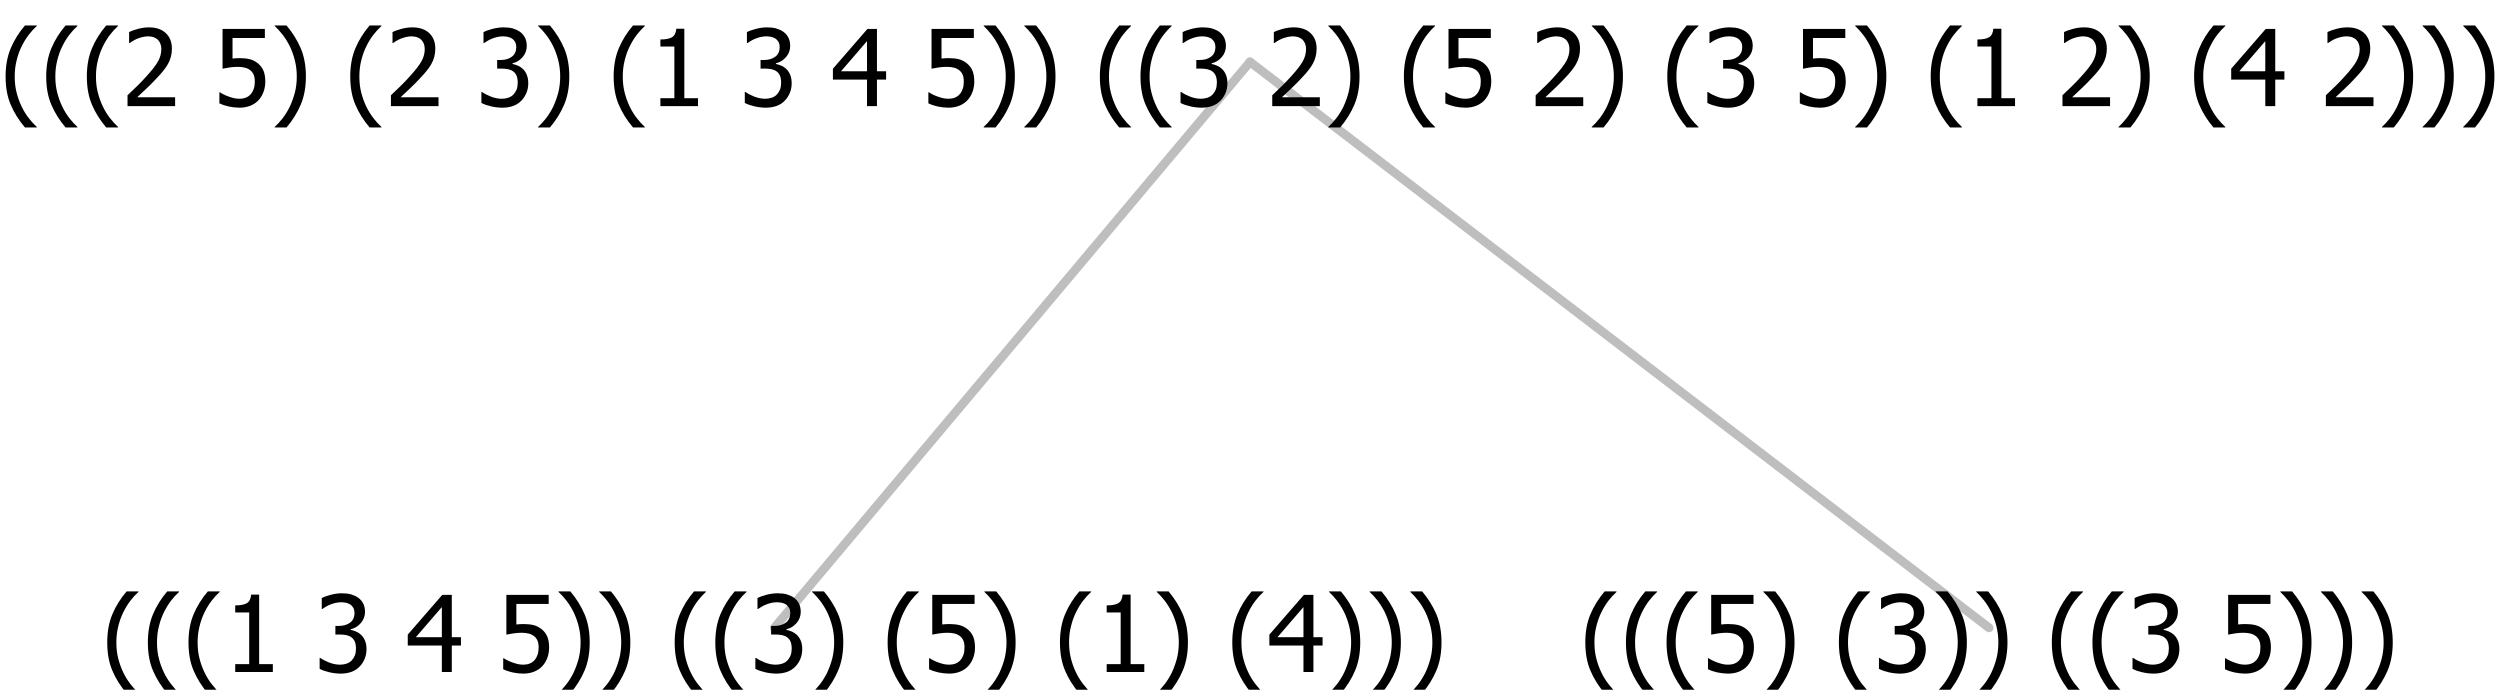 <?xml version="1.0" encoding="UTF-8"?>
<svg xmlns="http://www.w3.org/2000/svg" xmlns:xlink="http://www.w3.org/1999/xlink" width="282.727" height="78" viewBox="0 0 282.727 78" version="1.1">
<defs>
<g>
<symbol overflow="visible" id="glyph0-0">
<path style="stroke:none;" d="M 1.5 0 L 1.5 -9 L 10.5 -9 L 10.5 0 Z M 2.25 -0.75 L 9.75 -0.75 L 9.75 -8.25 L 2.25 -8.25 Z "/>
</symbol>
<symbol overflow="visible" id="glyph0-1">
<path style="stroke:none;" d="M 4.16 2.414 L 2.82 2.414 C 2.133 1.605 1.598 0.75 1.215 -0.152 C 0.824 -1.055 0.633 -2.121 0.633 -3.352 C 0.633 -4.555 0.824 -5.613 1.211 -6.531 C 1.594 -7.445 2.129 -8.309 2.82 -9.117 L 4.16 -9.117 L 4.16 -9.059 C 3.844 -8.773 3.539 -8.441 3.254 -8.07 C 2.965 -7.695 2.699 -7.262 2.453 -6.766 C 2.215 -6.285 2.023 -5.758 1.883 -5.18 C 1.734 -4.602 1.664 -3.992 1.664 -3.352 C 1.664 -2.684 1.734 -2.07 1.879 -1.52 C 2.02 -0.961 2.211 -0.438 2.453 0.062 C 2.684 0.543 2.953 0.977 3.258 1.367 C 3.559 1.754 3.859 2.086 4.16 2.355 Z "/>
</symbol>
<symbol overflow="visible" id="glyph0-2">
<path style="stroke:none;" d="M 5.578 0 L 1.324 0 L 1.324 -0.891 L 2.906 -0.891 L 2.906 -6.738 L 1.324 -6.738 L 1.324 -7.535 C 1.918 -7.535 2.355 -7.617 2.645 -7.789 C 2.926 -7.957 3.086 -8.281 3.125 -8.754 L 4.031 -8.754 L 4.031 -0.891 L 5.578 -0.891 Z "/>
</symbol>
<symbol overflow="visible" id="glyph0-3">
<path style="stroke:none;" d=""/>
</symbol>
<symbol overflow="visible" id="glyph0-4">
<path style="stroke:none;" d="M 2.992 -7.891 C 2.781 -7.887 2.57 -7.863 2.363 -7.816 C 2.148 -7.766 1.941 -7.699 1.742 -7.617 C 1.551 -7.539 1.387 -7.457 1.25 -7.371 C 1.109 -7.285 0.988 -7.203 0.879 -7.133 L 0.809 -7.133 L 0.809 -8.367 C 1.059 -8.5 1.402 -8.621 1.84 -8.738 C 2.277 -8.848 2.691 -8.906 3.086 -8.906 C 3.48 -8.906 3.824 -8.863 4.121 -8.785 C 4.41 -8.699 4.68 -8.578 4.922 -8.414 C 5.18 -8.227 5.371 -8 5.504 -7.734 C 5.633 -7.469 5.699 -7.156 5.703 -6.805 C 5.699 -6.32 5.543 -5.898 5.227 -5.535 C 4.906 -5.172 4.527 -4.941 4.09 -4.844 L 4.09 -4.766 C 4.273 -4.727 4.469 -4.668 4.68 -4.582 C 4.887 -4.496 5.082 -4.367 5.262 -4.203 C 5.441 -4.031 5.586 -3.816 5.699 -3.551 C 5.812 -3.285 5.871 -2.965 5.871 -2.59 C 5.871 -2.195 5.801 -1.832 5.668 -1.504 C 5.531 -1.172 5.344 -0.879 5.098 -0.625 C 4.844 -0.355 4.535 -0.156 4.18 -0.023 C 3.816 0.109 3.41 0.176 2.953 0.18 C 2.516 0.176 2.082 0.125 1.652 0.023 C 1.223 -0.078 0.859 -0.203 0.57 -0.359 L 0.57 -1.594 L 0.648 -1.594 C 0.895 -1.414 1.227 -1.242 1.641 -1.078 C 2.055 -0.914 2.469 -0.832 2.883 -0.832 C 3.121 -0.832 3.359 -0.867 3.602 -0.945 C 3.84 -1.02 4.039 -1.145 4.203 -1.32 C 4.355 -1.488 4.477 -1.68 4.559 -1.887 C 4.637 -2.09 4.676 -2.352 4.68 -2.672 C 4.676 -2.988 4.629 -3.246 4.543 -3.453 C 4.449 -3.652 4.324 -3.812 4.16 -3.93 C 3.996 -4.047 3.801 -4.129 3.578 -4.176 C 3.352 -4.219 3.109 -4.242 2.848 -4.242 L 2.352 -4.242 L 2.352 -5.215 L 2.734 -5.215 C 3.262 -5.215 3.691 -5.34 4.02 -5.59 C 4.348 -5.84 4.512 -6.203 4.516 -6.68 C 4.512 -6.898 4.469 -7.086 4.387 -7.246 C 4.297 -7.402 4.188 -7.527 4.062 -7.625 C 3.906 -7.719 3.742 -7.789 3.566 -7.832 C 3.383 -7.867 3.191 -7.887 2.992 -7.891 Z "/>
</symbol>
<symbol overflow="visible" id="glyph0-5">
<path style="stroke:none;" d="M 6.25 -3 L 5.215 -3 L 5.215 0 L 4.09 0 L 4.09 -3 L 0.234 -3 L 0.234 -4.23 L 4.137 -8.727 L 5.215 -8.727 L 5.215 -3.938 L 6.25 -3.938 Z M 4.09 -3.938 L 4.09 -7.348 L 1.148 -3.938 Z "/>
</symbol>
<symbol overflow="visible" id="glyph0-6">
<path style="stroke:none;" d="M 5.922 -2.777 C 5.918 -2.355 5.852 -1.965 5.719 -1.605 C 5.586 -1.246 5.398 -0.934 5.156 -0.672 C 4.91 -0.402 4.602 -0.195 4.238 -0.047 C 3.871 0.102 3.465 0.176 3.012 0.18 C 2.59 0.176 2.176 0.129 1.777 0.043 C 1.371 -0.051 1.023 -0.168 0.727 -0.316 L 0.727 -1.555 L 0.809 -1.555 C 0.898 -1.484 1.027 -1.41 1.195 -1.328 C 1.359 -1.242 1.543 -1.164 1.75 -1.09 C 1.98 -1.008 2.191 -0.941 2.383 -0.898 C 2.574 -0.852 2.789 -0.832 3.031 -0.832 C 3.262 -0.832 3.492 -0.871 3.715 -0.957 C 3.934 -1.039 4.125 -1.176 4.289 -1.367 C 4.434 -1.535 4.543 -1.738 4.621 -1.969 C 4.695 -2.195 4.734 -2.465 4.734 -2.781 C 4.734 -3.09 4.691 -3.344 4.609 -3.543 C 4.523 -3.742 4.402 -3.906 4.242 -4.039 C 4.074 -4.18 3.867 -4.285 3.625 -4.348 C 3.379 -4.41 3.105 -4.441 2.805 -4.441 C 2.488 -4.441 2.172 -4.414 1.852 -4.367 C 1.531 -4.316 1.273 -4.273 1.086 -4.23 L 1.086 -8.727 L 5.871 -8.727 L 5.871 -7.699 L 2.215 -7.699 L 2.215 -5.379 C 2.355 -5.395 2.492 -5.406 2.629 -5.414 C 2.766 -5.422 2.891 -5.426 3.008 -5.426 C 3.445 -5.426 3.824 -5.387 4.137 -5.312 C 4.445 -5.238 4.742 -5.094 5.027 -4.883 C 5.316 -4.66 5.535 -4.387 5.691 -4.062 C 5.84 -3.73 5.918 -3.305 5.922 -2.777 Z "/>
</symbol>
<symbol overflow="visible" id="glyph0-7">
<path style="stroke:none;" d="M 3.961 -3.352 C 3.961 -2.141 3.766 -1.078 3.379 -0.168 C 2.992 0.746 2.457 1.605 1.773 2.414 L 0.434 2.414 L 0.434 2.355 C 0.73 2.086 1.031 1.754 1.34 1.363 C 1.641 0.969 1.906 0.535 2.141 0.062 C 2.375 -0.441 2.566 -0.969 2.715 -1.531 C 2.855 -2.09 2.93 -2.699 2.93 -3.352 C 2.93 -3.996 2.855 -4.605 2.711 -5.18 C 2.566 -5.75 2.375 -6.277 2.141 -6.766 C 1.898 -7.246 1.629 -7.684 1.328 -8.074 C 1.027 -8.461 0.73 -8.789 0.434 -9.059 L 0.434 -9.117 L 1.773 -9.117 C 2.453 -8.309 2.988 -7.449 3.379 -6.539 C 3.766 -5.625 3.961 -4.562 3.961 -3.352 Z "/>
</symbol>
<symbol overflow="visible" id="glyph0-8">
<path style="stroke:none;" d="M 6.023 0 L 0.641 0 L 0.641 -1.227 C 1.023 -1.586 1.391 -1.938 1.734 -2.277 C 2.078 -2.609 2.414 -2.961 2.742 -3.328 C 3.406 -4.055 3.859 -4.637 4.102 -5.082 C 4.344 -5.52 4.465 -5.977 4.465 -6.445 C 4.465 -6.688 4.426 -6.898 4.348 -7.082 C 4.27 -7.266 4.164 -7.418 4.039 -7.539 C 3.898 -7.656 3.742 -7.746 3.562 -7.805 C 3.383 -7.859 3.184 -7.887 2.969 -7.891 C 2.762 -7.887 2.551 -7.859 2.34 -7.812 C 2.125 -7.758 1.922 -7.695 1.727 -7.617 C 1.562 -7.547 1.406 -7.465 1.254 -7.375 C 1.098 -7.277 0.973 -7.199 0.883 -7.137 L 0.82 -7.137 L 0.82 -8.379 C 1.062 -8.5 1.398 -8.617 1.828 -8.734 C 2.258 -8.848 2.668 -8.906 3.059 -8.906 C 3.871 -8.906 4.508 -8.688 4.969 -8.258 C 5.43 -7.82 5.66 -7.238 5.66 -6.504 C 5.66 -6.16 5.617 -5.844 5.539 -5.559 C 5.457 -5.266 5.348 -5 5.211 -4.758 C 5.062 -4.5 4.891 -4.246 4.688 -4 C 4.484 -3.746 4.27 -3.5 4.043 -3.266 C 3.676 -2.859 3.266 -2.445 2.816 -2.02 C 2.363 -1.586 2.004 -1.246 1.734 -1 L 6.023 -1 Z "/>
</symbol>
</g>
</defs>
<g id="surface2397592">
<path style="fill:none;stroke-width:1;stroke-linecap:round;stroke-linejoin:round;stroke:rgb(74.51%,74.51%,74.51%);stroke-opacity:1;stroke-miterlimit:10;" d="M 141.363 7 L 224.941 71 "/>
<path style="fill:none;stroke-width:1;stroke-linecap:round;stroke-linejoin:round;stroke:rgb(74.51%,74.51%,74.51%);stroke-opacity:1;stroke-miterlimit:10;" d="M 141.363 7 L 87.574 71 "/>
<g style="fill:rgb(0%,0%,0%);fill-opacity:1;">
  <use xlink:href="#glyph0-1" x="11.496" y="76"/>
  <use xlink:href="#glyph0-1" x="16.09" y="76"/>
  <use xlink:href="#glyph0-1" x="20.684" y="76"/>
  <use xlink:href="#glyph0-2" x="25.277" y="76"/>
  <use xlink:href="#glyph0-3" x="31.828" y="76"/>
  <use xlink:href="#glyph0-4" x="35.578" y="76"/>
  <use xlink:href="#glyph0-3" x="42.129" y="76"/>
  <use xlink:href="#glyph0-5" x="45.879" y="76"/>
  <use xlink:href="#glyph0-3" x="52.43" y="76"/>
  <use xlink:href="#glyph0-6" x="56.18" y="76"/>
  <use xlink:href="#glyph0-7" x="62.73" y="76"/>
  <use xlink:href="#glyph0-7" x="67.324" y="76"/>
  <use xlink:href="#glyph0-3" x="71.918" y="76"/>
  <use xlink:href="#glyph0-1" x="75.668" y="76"/>
  <use xlink:href="#glyph0-1" x="80.262" y="76"/>
  <use xlink:href="#glyph0-4" x="84.855" y="76"/>
  <use xlink:href="#glyph0-7" x="91.406" y="76"/>
  <use xlink:href="#glyph0-3" x="96" y="76"/>
  <use xlink:href="#glyph0-1" x="99.75" y="76"/>
  <use xlink:href="#glyph0-6" x="104.344" y="76"/>
  <use xlink:href="#glyph0-7" x="110.895" y="76"/>
  <use xlink:href="#glyph0-3" x="115.488" y="76"/>
  <use xlink:href="#glyph0-1" x="119.238" y="76"/>
  <use xlink:href="#glyph0-2" x="123.832" y="76"/>
  <use xlink:href="#glyph0-7" x="130.383" y="76"/>
  <use xlink:href="#glyph0-3" x="134.977" y="76"/>
  <use xlink:href="#glyph0-1" x="138.727" y="76"/>
  <use xlink:href="#glyph0-5" x="143.32" y="76"/>
  <use xlink:href="#glyph0-7" x="149.871" y="76"/>
  <use xlink:href="#glyph0-7" x="154.465" y="76"/>
  <use xlink:href="#glyph0-7" x="159.059" y="76"/>
</g>
<g style="fill:rgb(0%,0%,0%);fill-opacity:1;">
  <use xlink:href="#glyph0-1" x="178.652" y="76"/>
  <use xlink:href="#glyph0-1" x="183.246" y="76"/>
  <use xlink:href="#glyph0-1" x="187.84" y="76"/>
  <use xlink:href="#glyph0-6" x="192.434" y="76"/>
  <use xlink:href="#glyph0-7" x="198.984" y="76"/>
  <use xlink:href="#glyph0-3" x="203.578" y="76"/>
  <use xlink:href="#glyph0-1" x="207.328" y="76"/>
  <use xlink:href="#glyph0-4" x="211.922" y="76"/>
  <use xlink:href="#glyph0-7" x="218.473" y="76"/>
  <use xlink:href="#glyph0-7" x="223.066" y="76"/>
  <use xlink:href="#glyph0-3" x="227.66" y="76"/>
  <use xlink:href="#glyph0-1" x="231.41" y="76"/>
  <use xlink:href="#glyph0-1" x="236.004" y="76"/>
  <use xlink:href="#glyph0-4" x="240.598" y="76"/>
  <use xlink:href="#glyph0-3" x="247.148" y="76"/>
  <use xlink:href="#glyph0-6" x="250.898" y="76"/>
  <use xlink:href="#glyph0-7" x="257.449" y="76"/>
  <use xlink:href="#glyph0-7" x="262.043" y="76"/>
  <use xlink:href="#glyph0-7" x="266.637" y="76"/>
</g>
<g style="fill:rgb(0%,0%,0%);fill-opacity:1;">
  <use xlink:href="#glyph0-1" x="0" y="12"/>
  <use xlink:href="#glyph0-1" x="4.594" y="12"/>
  <use xlink:href="#glyph0-1" x="9.188" y="12"/>
  <use xlink:href="#glyph0-8" x="13.781" y="12"/>
  <use xlink:href="#glyph0-3" x="20.332" y="12"/>
  <use xlink:href="#glyph0-6" x="24.082" y="12"/>
  <use xlink:href="#glyph0-7" x="30.633" y="12"/>
  <use xlink:href="#glyph0-3" x="35.227" y="12"/>
  <use xlink:href="#glyph0-1" x="38.977" y="12"/>
  <use xlink:href="#glyph0-8" x="43.57" y="12"/>
  <use xlink:href="#glyph0-3" x="50.121" y="12"/>
  <use xlink:href="#glyph0-4" x="53.871" y="12"/>
  <use xlink:href="#glyph0-7" x="60.422" y="12"/>
  <use xlink:href="#glyph0-3" x="65.016" y="12"/>
  <use xlink:href="#glyph0-1" x="68.766" y="12"/>
  <use xlink:href="#glyph0-2" x="73.359" y="12"/>
  <use xlink:href="#glyph0-3" x="79.91" y="12"/>
  <use xlink:href="#glyph0-4" x="83.66" y="12"/>
  <use xlink:href="#glyph0-3" x="90.211" y="12"/>
  <use xlink:href="#glyph0-5" x="93.961" y="12"/>
  <use xlink:href="#glyph0-3" x="100.512" y="12"/>
  <use xlink:href="#glyph0-6" x="104.262" y="12"/>
  <use xlink:href="#glyph0-7" x="110.812" y="12"/>
  <use xlink:href="#glyph0-7" x="115.406" y="12"/>
  <use xlink:href="#glyph0-3" x="120" y="12"/>
  <use xlink:href="#glyph0-1" x="123.75" y="12"/>
  <use xlink:href="#glyph0-1" x="128.344" y="12"/>
  <use xlink:href="#glyph0-4" x="132.938" y="12"/>
  <use xlink:href="#glyph0-3" x="139.488" y="12"/>
  <use xlink:href="#glyph0-8" x="143.238" y="12"/>
  <use xlink:href="#glyph0-7" x="149.789" y="12"/>
  <use xlink:href="#glyph0-3" x="154.383" y="12"/>
  <use xlink:href="#glyph0-1" x="158.133" y="12"/>
  <use xlink:href="#glyph0-6" x="162.727" y="12"/>
  <use xlink:href="#glyph0-3" x="169.277" y="12"/>
  <use xlink:href="#glyph0-8" x="173.027" y="12"/>
  <use xlink:href="#glyph0-7" x="179.578" y="12"/>
  <use xlink:href="#glyph0-3" x="184.172" y="12"/>
  <use xlink:href="#glyph0-1" x="187.922" y="12"/>
  <use xlink:href="#glyph0-4" x="192.516" y="12"/>
  <use xlink:href="#glyph0-3" x="199.066" y="12"/>
  <use xlink:href="#glyph0-6" x="202.816" y="12"/>
  <use xlink:href="#glyph0-7" x="209.367" y="12"/>
  <use xlink:href="#glyph0-3" x="213.961" y="12"/>
  <use xlink:href="#glyph0-1" x="217.711" y="12"/>
  <use xlink:href="#glyph0-2" x="222.305" y="12"/>
  <use xlink:href="#glyph0-3" x="228.855" y="12"/>
  <use xlink:href="#glyph0-8" x="232.605" y="12"/>
  <use xlink:href="#glyph0-7" x="239.156" y="12"/>
  <use xlink:href="#glyph0-3" x="243.75" y="12"/>
  <use xlink:href="#glyph0-1" x="247.5" y="12"/>
  <use xlink:href="#glyph0-5" x="252.094" y="12"/>
  <use xlink:href="#glyph0-3" x="258.645" y="12"/>
  <use xlink:href="#glyph0-8" x="262.395" y="12"/>
  <use xlink:href="#glyph0-7" x="268.945" y="12"/>
  <use xlink:href="#glyph0-7" x="273.539" y="12"/>
  <use xlink:href="#glyph0-7" x="278.133" y="12"/>
</g>
</g>
</svg>
